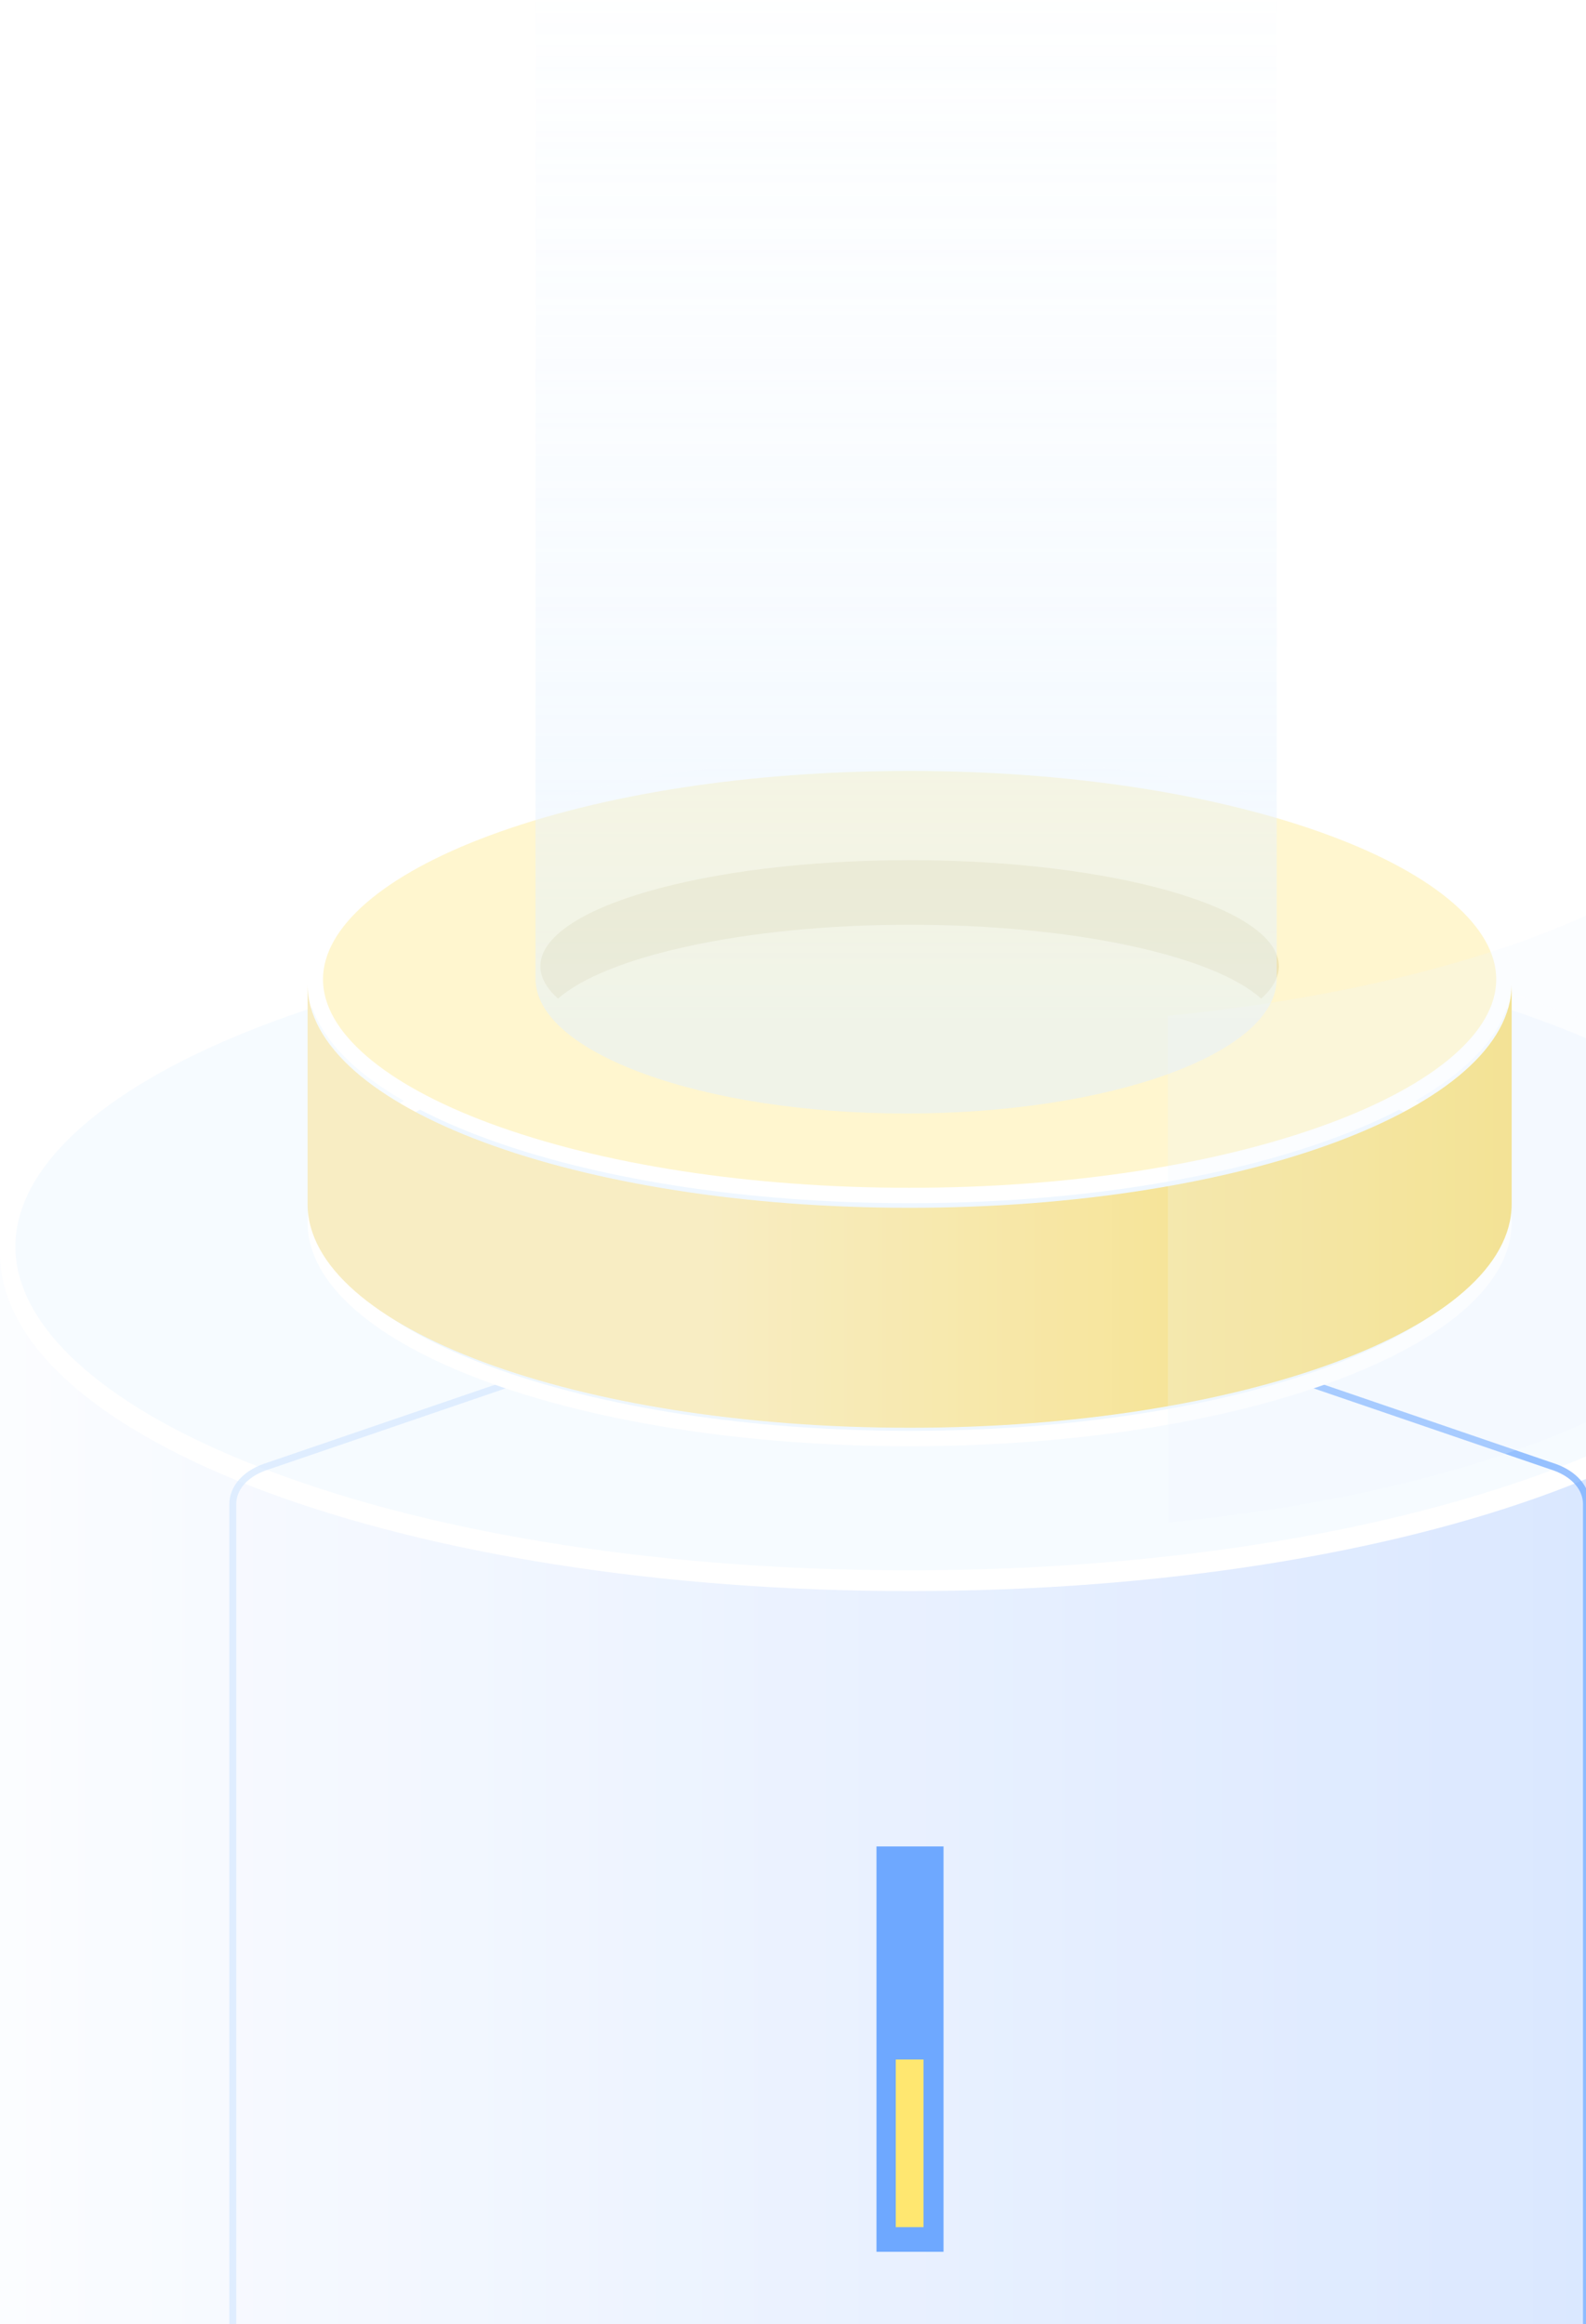 <svg width="462" height="677" viewBox="0 0 462 677" fill="none" xmlns="http://www.w3.org/2000/svg">
<g opacity="0.7">
<path d="M264.971 459.412C120.135 459.412 2.245 416.175 2.245 363.079C2.245 309.984 120.135 266.746 264.971 266.746C409.806 266.746 527.696 309.984 527.696 363.079C527.696 416.175 409.806 459.412 264.971 459.412Z" fill="#F2F9FF"/>
<path d="M264.971 269.211C335.255 269.211 401.274 279.292 450.675 297.886C498.055 315.585 525.451 339.332 525.451 363.303C525.451 387.275 498.28 411.022 450.675 428.72C401.049 447.091 335.255 457.396 264.971 457.396C194.686 457.396 128.668 447.315 79.267 428.72C31.662 411.022 4.491 387.051 4.491 363.079C4.491 339.108 31.662 315.361 79.267 297.662C128.668 279.292 194.686 269.211 264.971 269.211ZM264.971 264.73C118.563 264.73 0 308.864 0 363.303C0 417.743 118.563 461.877 264.971 461.877C411.378 461.877 529.942 417.743 529.942 363.303C529.942 308.864 411.154 264.73 264.971 264.73Z" fill="white"/>
<path d="M0 676.946H529.942V364.871C529.942 419.311 411.378 463.445 264.971 463.445C118.563 463.445 0 419.311 0 364.871V676.946Z" fill="url(#paint0_linear_195_1401)"/>
<path opacity="0.7" d="M264.971 363.079L452.92 427.376C458.534 429.392 462.127 433.425 462.127 438.13V676.946" stroke="#3083FF" stroke-width="2" stroke-miterlimit="10"/>
<path opacity="0.7" d="M264.97 363.079L77.02 427.376C71.406 429.392 67.814 433.425 67.814 438.13V676.946" stroke="#C4DFFF" stroke-width="2" stroke-miterlimit="10"/>
<path d="M274.851 537.823H255.315V655.888H274.851V537.823Z" fill="#3083FF"/>
<path d="M269.013 599.879H260.929V648.718H269.013V599.879Z" fill="#FFDD33"/>
<path d="M264.971 419.012C169.536 419.012 91.842 390.784 91.842 356.059C91.842 321.335 169.536 293.107 264.971 293.107C360.405 293.107 438.1 321.335 438.1 356.059C438.1 390.784 360.405 419.012 264.971 419.012Z" fill="#E8F4FF"/>
<path d="M264.971 295.347C311.229 295.347 354.792 302.068 387.352 314.166C418.115 325.591 435.855 340.825 435.855 356.059C435.855 371.294 418.115 386.528 387.352 397.953C354.792 410.051 311.229 416.772 264.971 416.772C218.713 416.772 175.15 410.051 142.59 397.953C111.827 386.528 94.087 371.294 94.087 356.059C94.087 340.825 111.827 325.591 142.59 314.166C175.15 302.068 218.489 295.347 264.971 295.347ZM264.971 290.866C168.189 290.866 89.596 319.99 89.596 356.059C89.596 392.128 168.189 421.252 264.971 421.252C361.753 421.252 440.346 392.128 440.346 356.059C440.346 319.99 361.753 290.866 264.971 290.866Z" fill="white"/>
<path d="M264.971 348.443C169.536 348.443 91.842 320.215 91.842 285.49C91.842 250.765 169.536 222.537 264.971 222.537C360.405 222.537 438.1 250.765 438.1 285.49C438.1 320.215 360.405 348.443 264.971 348.443Z" fill="#FFF2BB"/>
<path d="M264.971 224.554C311.229 224.554 354.792 231.275 387.352 243.372C418.115 254.798 435.855 270.032 435.855 285.266C435.855 300.5 418.115 315.734 387.352 327.16C354.792 339.257 311.229 345.978 264.971 345.978C218.713 345.978 175.15 339.257 142.59 327.16C111.827 315.734 94.087 300.5 94.087 285.266C94.087 270.032 111.827 254.798 142.59 243.372C175.15 231.275 218.489 224.554 264.971 224.554ZM264.971 220.073C168.189 220.073 89.596 249.197 89.596 285.266C89.596 321.335 168.189 350.459 264.971 350.459C361.753 350.459 440.346 321.335 440.346 285.266C440.346 249.197 361.753 220.073 264.971 220.073Z" fill="white"/>
<path d="M162.575 290.866C176.497 278.545 217.141 269.36 264.97 269.36C312.8 269.36 353.444 278.321 367.366 290.866C370.734 287.954 372.531 284.594 372.531 281.457C372.531 264.431 324.252 250.541 264.97 250.541C205.464 250.541 157.41 264.431 157.41 281.457C157.41 284.594 159.207 287.954 162.575 290.866Z" fill="#EAD994"/>
<path d="M89.596 350.683C89.596 386.752 168.189 415.876 264.971 415.876C361.753 415.876 440.346 386.752 440.346 350.683V286.61C440.346 322.679 361.753 351.803 264.971 351.803C168.189 351.803 89.596 322.679 89.596 286.61V350.683Z" fill="url(#paint1_linear_195_1401)"/>
<path d="M156 285.07C156 306.62 204.454 324.331 263.951 324.331C323.448 324.331 371.902 306.834 371.902 285.07V0.5H156V285.07Z" fill="url(#paint2_linear_195_1401)"/>
<g filter="url(#filter0_bi_195_1401)">
<path d="M340.21 292.858V440.46C441.016 430.5 515.221 396.438 515.221 355.803V208.201C515.221 248.837 441.016 282.899 340.21 292.858Z" fill="#E8F4FF" fill-opacity="0.2"/>
</g>
</g>
<defs>
<filter id="filter0_bi_195_1401" x="332.21" y="200.201" width="191.012" height="248.258" filterUnits="userSpaceOnUse" color-interpolation-filters="sRGB">
<feFlood flood-opacity="0" result="BackgroundImageFix"/>
<feGaussianBlur in="BackgroundImageFix" stdDeviation="4"/>
<feComposite in2="SourceAlpha" operator="in" result="effect1_backgroundBlur_195_1401"/>
<feBlend mode="normal" in="SourceGraphic" in2="effect1_backgroundBlur_195_1401" result="shape"/>
<feColorMatrix in="SourceAlpha" type="matrix" values="0 0 0 0 0 0 0 0 0 0 0 0 0 0 0 0 0 0 127 0" result="hardAlpha"/>
<feOffset dy="3"/>
<feGaussianBlur stdDeviation="2"/>
<feComposite in2="hardAlpha" operator="arithmetic" k2="-1" k3="1"/>
<feColorMatrix type="matrix" values="0 0 0 0 1 0 0 0 0 1 0 0 0 0 1 0 0 0 0.78 0"/>
<feBlend mode="normal" in2="shape" result="effect2_innerShadow_195_1401"/>
</filter>
<linearGradient id="paint0_linear_195_1401" x1="0" y1="520.93" x2="529.856" y2="520.93" gradientUnits="userSpaceOnUse">
<stop stop-color="#FAFCFF"/>
<stop offset="1" stop-color="#C4D9FF"/>
</linearGradient>
<linearGradient id="paint1_linear_195_1401" x1="89.493" y1="351.151" x2="440.364" y2="351.151" gradientUnits="userSpaceOnUse">
<stop offset="0.335" stop-color="#F5E5A9"/>
<stop offset="1" stop-color="#F0D042"/>
</linearGradient>
<linearGradient id="paint2_linear_195_1401" x1="263.908" y1="296.727" x2="263.908" y2="-120.753" gradientUnits="userSpaceOnUse">
<stop stop-color="#D6EBFF" stop-opacity="0.52"/>
<stop offset="1" stop-color="white" stop-opacity="0"/>
</linearGradient>
</defs>
</svg>
